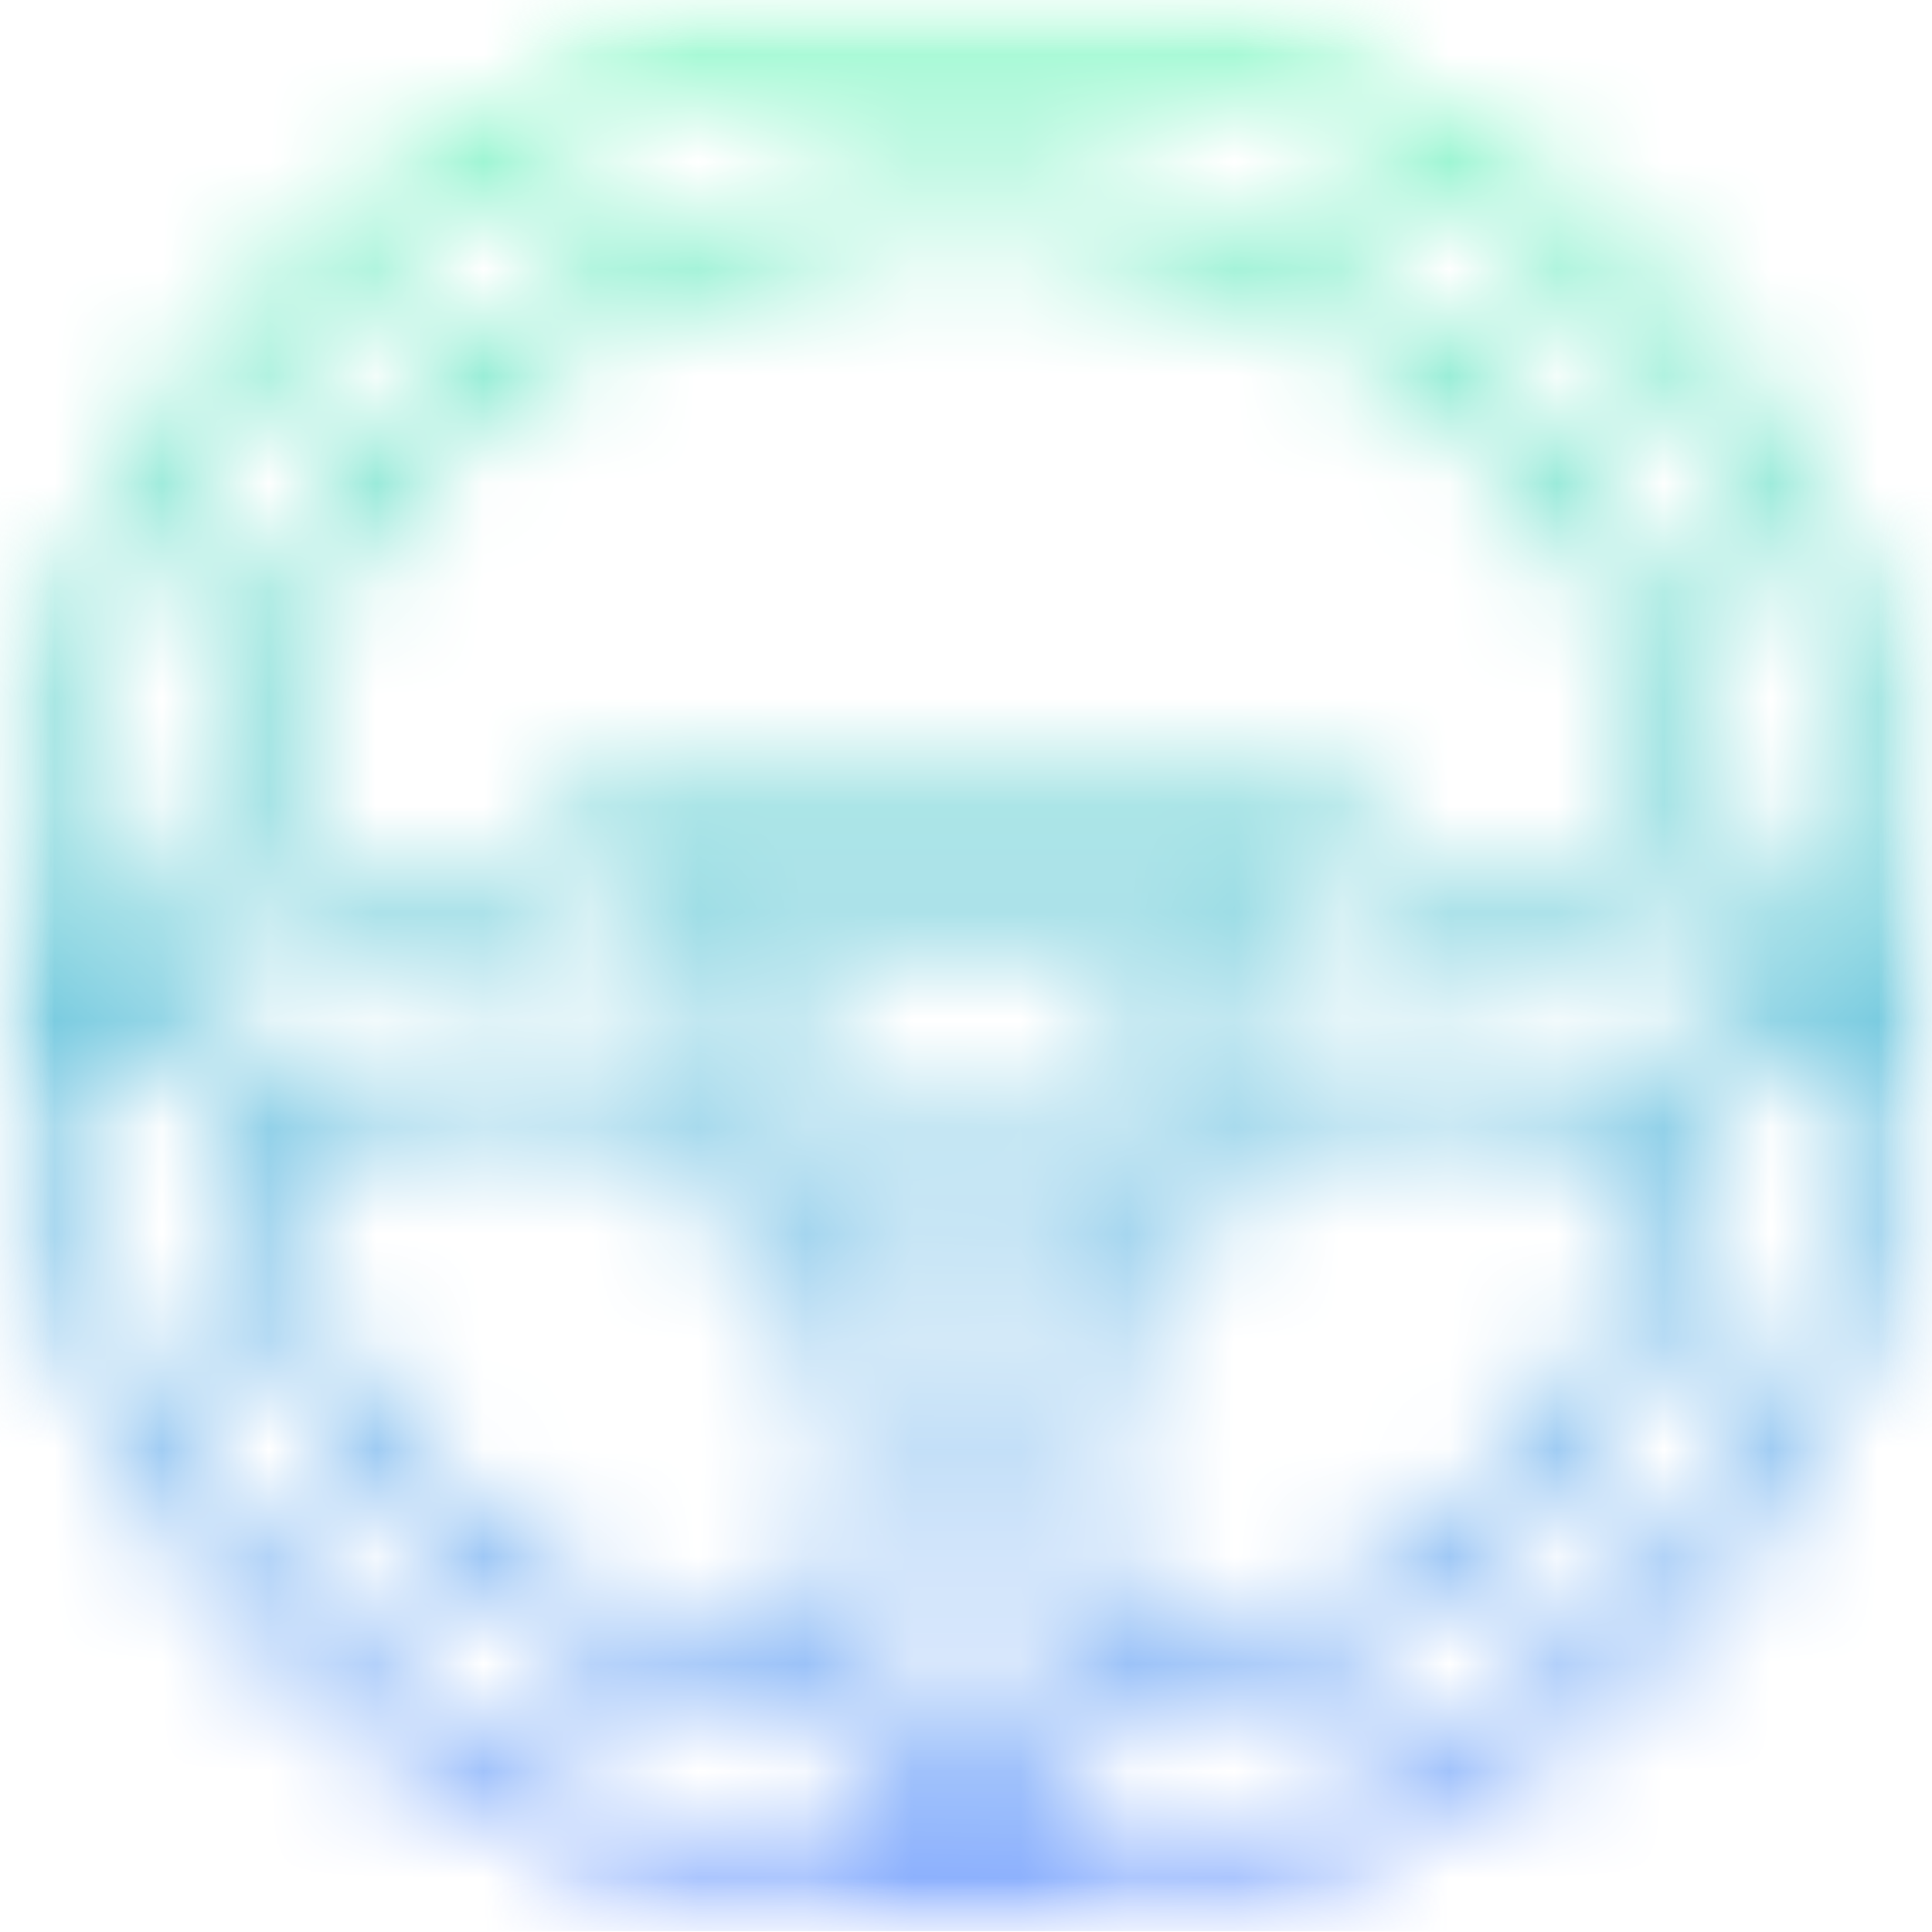 <svg width="18" height="18" viewBox="0 0 18 18" fill="none" xmlns="http://www.w3.org/2000/svg">
<mask id="mask0_106_444" style="mask-type:luminance" maskUnits="userSpaceOnUse" x="0" y="0" width="18" height="18">
<path d="M0 0H18V18H0V0Z" fill="white"/>
</mask>
<g mask="url(#mask0_106_444)">
<mask id="mask1_106_444" style="mask-type:luminance" maskUnits="userSpaceOnUse" x="0" y="0" width="18" height="18">
<path d="M9.001 18.002C4.038 18.002 0 13.964 0 9.001C0 4.038 4.038 0 9.001 0C13.964 0 18.002 4.038 18.002 9.001C18.002 13.964 13.964 18.002 9.001 18.002ZM9.001 0.399C4.258 0.399 0.399 4.258 0.399 9.001C0.399 13.744 4.258 17.602 9.001 17.602C13.744 17.602 17.602 13.744 17.602 9.001C17.602 4.258 13.744 0.399 9.001 0.399V0.399ZM9.007 11.684C8.956 11.684 8.906 11.665 8.867 11.627L6.144 8.963C6.083 8.903 6.066 8.811 6.104 8.734L6.289 8.349C6.322 8.28 6.392 8.236 6.468 8.236H11.543C11.62 8.236 11.69 8.281 11.723 8.35L11.904 8.733C11.94 8.81 11.924 8.901 11.863 8.961L9.146 11.627C9.108 11.665 9.057 11.684 9.007 11.684H9.007ZM6.525 8.778L9.006 11.205L11.482 8.775L11.416 8.635H6.594L6.525 8.778ZM7.416 16.157C7.401 16.157 7.387 16.155 7.372 16.152C4.706 15.548 2.554 13.444 1.888 10.792C1.873 10.732 1.887 10.669 1.925 10.621C1.963 10.572 2.02 10.544 2.082 10.544C2.232 10.544 2.353 10.422 2.353 10.272V10.135C2.353 10.024 2.443 9.935 2.553 9.935H4.113C4.887 9.595 5.819 9.763 6.432 10.363L7.706 11.61C8.311 12.201 8.512 13.089 8.224 13.883V15.449C8.224 15.559 8.135 15.649 8.025 15.649H7.887C7.737 15.649 7.616 15.77 7.616 15.92V15.958C7.616 16.019 7.588 16.076 7.541 16.114C7.505 16.142 7.461 16.157 7.416 16.157V16.157ZM2.329 10.896C2.995 13.238 4.894 15.097 7.249 15.712C7.331 15.462 7.555 15.277 7.825 15.252V13.846C7.825 13.822 7.83 13.798 7.839 13.775C8.089 13.122 7.927 12.384 7.428 11.895L6.153 10.648C5.65 10.155 4.881 10.021 4.24 10.315C4.214 10.327 4.184 10.334 4.155 10.334H2.75C2.726 10.59 2.559 10.804 2.329 10.896H2.329ZM10.585 16.157C10.54 16.157 10.496 16.142 10.461 16.113C10.414 16.076 10.386 16.018 10.386 15.958V15.92C10.386 15.77 10.264 15.648 10.114 15.648H9.977C9.866 15.648 9.777 15.559 9.777 15.449V13.881C9.496 13.086 9.698 12.206 10.295 11.62L11.57 10.367C12.18 9.769 13.106 9.598 13.889 9.935H15.448C15.559 9.935 15.648 10.024 15.648 10.134V10.272C15.648 10.422 15.77 10.544 15.919 10.544C15.981 10.544 16.039 10.572 16.077 10.62C16.114 10.669 16.128 10.732 16.113 10.792C15.447 13.444 13.295 15.548 10.629 16.152C10.615 16.155 10.6 16.157 10.585 16.157V16.157ZM10.176 15.252C10.446 15.277 10.67 15.462 10.752 15.712C13.107 15.097 15.006 13.238 15.672 10.896C15.443 10.804 15.275 10.59 15.252 10.334H13.846C13.817 10.334 13.789 10.328 13.763 10.316C13.122 10.023 12.352 10.158 11.85 10.652L10.574 11.905C10.082 12.388 9.919 13.119 10.159 13.765C10.168 13.787 10.176 13.822 10.176 13.846V15.252ZM15.448 8.382H12.746C12.669 8.382 12.599 8.338 12.566 8.268C12.328 7.764 11.815 7.438 11.258 7.438H6.75C6.197 7.438 5.685 7.761 5.446 8.259C5.413 8.328 5.338 8.382 5.261 8.382H2.553C2.443 8.382 2.354 8.293 2.354 8.183V8.045C2.354 7.895 2.232 7.774 2.082 7.774H2.01C1.95 7.774 1.894 7.747 1.856 7.7C1.818 7.654 1.803 7.593 1.815 7.534C2.504 4.135 5.527 1.667 9.001 1.667C12.475 1.667 15.498 4.135 16.187 7.534C16.199 7.593 16.184 7.654 16.146 7.7C16.108 7.747 16.051 7.774 15.992 7.774H15.92C15.77 7.774 15.648 7.895 15.648 8.045V8.183C15.648 8.293 15.559 8.382 15.449 8.382H15.448ZM12.868 7.983H15.251C15.277 7.7 15.48 7.467 15.748 7.397C15.014 4.295 12.211 2.066 9 2.066C5.79 2.066 2.987 4.295 2.253 7.397C2.521 7.467 2.723 7.7 2.749 7.983H5.14C5.47 7.402 6.086 7.039 6.749 7.039H11.257C11.925 7.039 12.543 7.406 12.867 7.983H12.868ZM16.581 10.016C16.131 10.016 15.765 9.65 15.765 9.201C15.765 8.751 16.131 8.385 16.581 8.385C17.031 8.385 17.396 8.751 17.396 9.201C17.396 9.65 17.031 10.016 16.581 10.016ZM16.581 8.784C16.351 8.784 16.164 8.971 16.164 9.201C16.164 9.43 16.351 9.617 16.581 9.617C16.81 9.617 16.997 9.43 16.997 9.201C16.997 8.971 16.81 8.784 16.581 8.784ZM1.421 10.016C0.971 10.016 0.605 9.65 0.605 9.2C0.605 8.751 0.971 8.385 1.421 8.385C1.87 8.385 2.236 8.751 2.236 9.2C2.236 9.65 1.87 10.016 1.421 10.016ZM1.421 8.784C1.191 8.784 1.004 8.971 1.004 9.2C1.004 9.43 1.191 9.617 1.421 9.617C1.65 9.617 1.837 9.43 1.837 9.2C1.837 8.971 1.65 8.784 1.421 8.784ZM9.001 17.389C8.551 17.389 8.185 17.023 8.185 16.573C8.185 16.123 8.551 15.758 9.001 15.758C9.451 15.758 9.817 16.123 9.817 16.573C9.817 17.023 9.451 17.389 9.001 17.389ZM9.001 16.157C8.771 16.157 8.584 16.344 8.584 16.573C8.584 16.803 8.771 16.99 9.001 16.99C9.23 16.99 9.417 16.803 9.417 16.573C9.417 16.344 9.23 16.157 9.001 16.157Z" fill="white"/>
</mask>
<g mask="url(#mask1_106_444)">
<path d="M0 -0.008V17.992H18V-0.008H0Z" fill="url(#paint0_linear_106_444)"/>
</g>
</g>
<defs>
<linearGradient id="paint0_linear_106_444" x1="9" y1="17.992" x2="9" y2="-0.008" gradientUnits="userSpaceOnUse">
<stop stop-color="#3470FF"/>
<stop offset="0.004" stop-color="#3470FF"/>
<stop offset="0.008" stop-color="#3471FE"/>
<stop offset="0.012" stop-color="#3472FE"/>
<stop offset="0.016" stop-color="#3472FD"/>
<stop offset="0.02" stop-color="#3473FD"/>
<stop offset="0.023" stop-color="#3473FD"/>
<stop offset="0.027" stop-color="#3474FC"/>
<stop offset="0.031" stop-color="#3474FC"/>
<stop offset="0.035" stop-color="#3475FB"/>
<stop offset="0.039" stop-color="#3475FB"/>
<stop offset="0.043" stop-color="#3476FB"/>
<stop offset="0.047" stop-color="#3476FA"/>
<stop offset="0.051" stop-color="#3477FA"/>
<stop offset="0.055" stop-color="#3377F9"/>
<stop offset="0.059" stop-color="#3378F9"/>
<stop offset="0.062" stop-color="#3378F9"/>
<stop offset="0.066" stop-color="#3379F8"/>
<stop offset="0.07" stop-color="#3379F8"/>
<stop offset="0.074" stop-color="#337AF7"/>
<stop offset="0.078" stop-color="#337AF7"/>
<stop offset="0.082" stop-color="#337BF7"/>
<stop offset="0.086" stop-color="#337BF6"/>
<stop offset="0.09" stop-color="#337CF6"/>
<stop offset="0.094" stop-color="#337CF5"/>
<stop offset="0.098" stop-color="#337DF5"/>
<stop offset="0.102" stop-color="#337DF5"/>
<stop offset="0.105" stop-color="#337EF4"/>
<stop offset="0.109" stop-color="#337FF4"/>
<stop offset="0.113" stop-color="#337FF3"/>
<stop offset="0.117" stop-color="#3380F3"/>
<stop offset="0.121" stop-color="#3380F3"/>
<stop offset="0.125" stop-color="#3381F2"/>
<stop offset="0.129" stop-color="#3381F2"/>
<stop offset="0.133" stop-color="#3382F1"/>
<stop offset="0.137" stop-color="#3382F1"/>
<stop offset="0.141" stop-color="#3383F1"/>
<stop offset="0.145" stop-color="#3383F0"/>
<stop offset="0.148" stop-color="#3384F0"/>
<stop offset="0.152" stop-color="#3384EF"/>
<stop offset="0.156" stop-color="#3285EF"/>
<stop offset="0.16" stop-color="#3285EE"/>
<stop offset="0.164" stop-color="#3286EE"/>
<stop offset="0.168" stop-color="#3286EE"/>
<stop offset="0.172" stop-color="#3287ED"/>
<stop offset="0.176" stop-color="#3287ED"/>
<stop offset="0.18" stop-color="#3288EC"/>
<stop offset="0.184" stop-color="#3288EC"/>
<stop offset="0.188" stop-color="#3289EC"/>
<stop offset="0.191" stop-color="#3289EB"/>
<stop offset="0.195" stop-color="#328AEB"/>
<stop offset="0.199" stop-color="#328AEA"/>
<stop offset="0.203" stop-color="#328BEA"/>
<stop offset="0.207" stop-color="#328CEA"/>
<stop offset="0.211" stop-color="#328CE9"/>
<stop offset="0.215" stop-color="#328DE9"/>
<stop offset="0.219" stop-color="#328DE8"/>
<stop offset="0.223" stop-color="#328EE8"/>
<stop offset="0.227" stop-color="#328EE8"/>
<stop offset="0.23" stop-color="#328FE7"/>
<stop offset="0.234" stop-color="#328FE7"/>
<stop offset="0.238" stop-color="#3290E6"/>
<stop offset="0.242" stop-color="#3290E6"/>
<stop offset="0.246" stop-color="#3291E6"/>
<stop offset="0.25" stop-color="#3291E5"/>
<stop offset="0.254" stop-color="#3192E5"/>
<stop offset="0.258" stop-color="#3192E4"/>
<stop offset="0.262" stop-color="#3193E4"/>
<stop offset="0.266" stop-color="#3193E4"/>
<stop offset="0.27" stop-color="#3194E3"/>
<stop offset="0.273" stop-color="#3194E3"/>
<stop offset="0.277" stop-color="#3195E2"/>
<stop offset="0.281" stop-color="#3195E2"/>
<stop offset="0.285" stop-color="#3196E2"/>
<stop offset="0.289" stop-color="#3196E1"/>
<stop offset="0.293" stop-color="#3197E1"/>
<stop offset="0.297" stop-color="#3197E0"/>
<stop offset="0.301" stop-color="#3198E0"/>
<stop offset="0.305" stop-color="#3199E0"/>
<stop offset="0.309" stop-color="#3199DF"/>
<stop offset="0.312" stop-color="#319ADF"/>
<stop offset="0.316" stop-color="#319ADE"/>
<stop offset="0.32" stop-color="#319BDE"/>
<stop offset="0.324" stop-color="#319BDE"/>
<stop offset="0.328" stop-color="#319CDD"/>
<stop offset="0.332" stop-color="#319CDD"/>
<stop offset="0.336" stop-color="#319DDC"/>
<stop offset="0.34" stop-color="#319DDC"/>
<stop offset="0.344" stop-color="#319EDC"/>
<stop offset="0.348" stop-color="#319EDB"/>
<stop offset="0.352" stop-color="#319FDB"/>
<stop offset="0.355" stop-color="#309FDA"/>
<stop offset="0.359" stop-color="#30A0DA"/>
<stop offset="0.363" stop-color="#30A0DA"/>
<stop offset="0.367" stop-color="#30A1D9"/>
<stop offset="0.371" stop-color="#30A1D9"/>
<stop offset="0.375" stop-color="#30A2D8"/>
<stop offset="0.379" stop-color="#30A2D8"/>
<stop offset="0.383" stop-color="#30A3D8"/>
<stop offset="0.387" stop-color="#30A3D7"/>
<stop offset="0.391" stop-color="#30A4D7"/>
<stop offset="0.395" stop-color="#30A4D6"/>
<stop offset="0.398" stop-color="#30A5D6"/>
<stop offset="0.402" stop-color="#30A5D6"/>
<stop offset="0.406" stop-color="#30A6D5"/>
<stop offset="0.41" stop-color="#30A7D5"/>
<stop offset="0.414" stop-color="#30A7D4"/>
<stop offset="0.418" stop-color="#30A8D4"/>
<stop offset="0.422" stop-color="#30A8D4"/>
<stop offset="0.426" stop-color="#30A9D3"/>
<stop offset="0.43" stop-color="#30A9D3"/>
<stop offset="0.434" stop-color="#30AAD2"/>
<stop offset="0.438" stop-color="#30AAD2"/>
<stop offset="0.441" stop-color="#30ABD2"/>
<stop offset="0.445" stop-color="#30ABD1"/>
<stop offset="0.449" stop-color="#30ACD1"/>
<stop offset="0.453" stop-color="#30ACD0"/>
<stop offset="0.457" stop-color="#2FADD0"/>
<stop offset="0.461" stop-color="#2FADD0"/>
<stop offset="0.465" stop-color="#2FAECF"/>
<stop offset="0.469" stop-color="#2FAECF"/>
<stop offset="0.473" stop-color="#2FAFCE"/>
<stop offset="0.477" stop-color="#2FAFCE"/>
<stop offset="0.48" stop-color="#2FB0CD"/>
<stop offset="0.484" stop-color="#2FB0CD"/>
<stop offset="0.488" stop-color="#2FB1CD"/>
<stop offset="0.492" stop-color="#2FB1CC"/>
<stop offset="0.496" stop-color="#2FB2CC"/>
<stop offset="0.5" stop-color="#2FB2CB"/>
<stop offset="0.504" stop-color="#2FB3CB"/>
<stop offset="0.508" stop-color="#2FB4CB"/>
<stop offset="0.512" stop-color="#2FB4CA"/>
<stop offset="0.516" stop-color="#2FB5CA"/>
<stop offset="0.52" stop-color="#2FB5C9"/>
<stop offset="0.523" stop-color="#2FB6C9"/>
<stop offset="0.527" stop-color="#2FB6C9"/>
<stop offset="0.531" stop-color="#2FB7C8"/>
<stop offset="0.535" stop-color="#2FB7C8"/>
<stop offset="0.539" stop-color="#2FB8C7"/>
<stop offset="0.543" stop-color="#2FB8C7"/>
<stop offset="0.547" stop-color="#2FB9C7"/>
<stop offset="0.551" stop-color="#2FB9C6"/>
<stop offset="0.555" stop-color="#2FBAC6"/>
<stop offset="0.559" stop-color="#2EBAC5"/>
<stop offset="0.562" stop-color="#2EBBC5"/>
<stop offset="0.566" stop-color="#2EBBC5"/>
<stop offset="0.57" stop-color="#2EBCC4"/>
<stop offset="0.574" stop-color="#2EBCC4"/>
<stop offset="0.578" stop-color="#2EBDC3"/>
<stop offset="0.582" stop-color="#2EBDC3"/>
<stop offset="0.586" stop-color="#2EBEC3"/>
<stop offset="0.59" stop-color="#2EBEC2"/>
<stop offset="0.594" stop-color="#2EBFC2"/>
<stop offset="0.598" stop-color="#2EBFC1"/>
<stop offset="0.602" stop-color="#2EC0C1"/>
<stop offset="0.605" stop-color="#2EC1C1"/>
<stop offset="0.609" stop-color="#2EC1C0"/>
<stop offset="0.613" stop-color="#2EC2C0"/>
<stop offset="0.617" stop-color="#2EC2BF"/>
<stop offset="0.621" stop-color="#2EC3BF"/>
<stop offset="0.625" stop-color="#2EC3BF"/>
<stop offset="0.629" stop-color="#2EC4BE"/>
<stop offset="0.633" stop-color="#2EC4BE"/>
<stop offset="0.637" stop-color="#2EC5BD"/>
<stop offset="0.641" stop-color="#2EC5BD"/>
<stop offset="0.645" stop-color="#2EC6BD"/>
<stop offset="0.648" stop-color="#2EC6BC"/>
<stop offset="0.652" stop-color="#2EC7BC"/>
<stop offset="0.656" stop-color="#2DC7BB"/>
<stop offset="0.66" stop-color="#2DC8BB"/>
<stop offset="0.664" stop-color="#2DC8BB"/>
<stop offset="0.668" stop-color="#2DC9BA"/>
<stop offset="0.672" stop-color="#2DC9BA"/>
<stop offset="0.676" stop-color="#2DCAB9"/>
<stop offset="0.68" stop-color="#2DCAB9"/>
<stop offset="0.684" stop-color="#2DCBB9"/>
<stop offset="0.688" stop-color="#2DCBB8"/>
<stop offset="0.691" stop-color="#2DCCB8"/>
<stop offset="0.695" stop-color="#2DCCB7"/>
<stop offset="0.699" stop-color="#2DCDB7"/>
<stop offset="0.703" stop-color="#2DCEB7"/>
<stop offset="0.707" stop-color="#2DCEB6"/>
<stop offset="0.711" stop-color="#2DCFB6"/>
<stop offset="0.715" stop-color="#2DCFB5"/>
<stop offset="0.719" stop-color="#2DD0B5"/>
<stop offset="0.723" stop-color="#2DD0B5"/>
<stop offset="0.727" stop-color="#2DD1B4"/>
<stop offset="0.73" stop-color="#2DD1B4"/>
<stop offset="0.734" stop-color="#2DD2B3"/>
<stop offset="0.738" stop-color="#2DD2B3"/>
<stop offset="0.742" stop-color="#2DD3B3"/>
<stop offset="0.746" stop-color="#2DD3B2"/>
<stop offset="0.75" stop-color="#2DD4B2"/>
<stop offset="0.754" stop-color="#2DD4B1"/>
<stop offset="0.758" stop-color="#2CD5B1"/>
<stop offset="0.762" stop-color="#2CD5B1"/>
<stop offset="0.766" stop-color="#2CD6B0"/>
<stop offset="0.77" stop-color="#2CD6B0"/>
<stop offset="0.773" stop-color="#2CD7AF"/>
<stop offset="0.777" stop-color="#2CD7AF"/>
<stop offset="0.781" stop-color="#2CD8AF"/>
<stop offset="0.785" stop-color="#2CD8AE"/>
<stop offset="0.789" stop-color="#2CD9AE"/>
<stop offset="0.793" stop-color="#2CD9AD"/>
<stop offset="0.797" stop-color="#2CDAAD"/>
<stop offset="0.801" stop-color="#2CDBAD"/>
<stop offset="0.805" stop-color="#2CDBAC"/>
<stop offset="0.809" stop-color="#2CDCAC"/>
<stop offset="0.812" stop-color="#2CDCAB"/>
<stop offset="0.816" stop-color="#2CDDAB"/>
<stop offset="0.82" stop-color="#2CDDAA"/>
<stop offset="0.824" stop-color="#2CDEAA"/>
<stop offset="0.828" stop-color="#2CDEAA"/>
<stop offset="0.832" stop-color="#2CDFA9"/>
<stop offset="0.836" stop-color="#2CDFA9"/>
<stop offset="0.84" stop-color="#2CE0A8"/>
<stop offset="0.844" stop-color="#2CE0A8"/>
<stop offset="0.848" stop-color="#2CE1A8"/>
<stop offset="0.852" stop-color="#2CE1A7"/>
<stop offset="0.855" stop-color="#2CE2A7"/>
<stop offset="0.859" stop-color="#2BE2A6"/>
<stop offset="0.863" stop-color="#2BE3A6"/>
<stop offset="0.867" stop-color="#2BE3A6"/>
<stop offset="0.871" stop-color="#2BE4A5"/>
<stop offset="0.875" stop-color="#2BE4A5"/>
<stop offset="0.879" stop-color="#2BE5A4"/>
<stop offset="0.883" stop-color="#2BE5A4"/>
<stop offset="0.887" stop-color="#2BE6A4"/>
<stop offset="0.891" stop-color="#2BE6A3"/>
<stop offset="0.895" stop-color="#2BE7A3"/>
<stop offset="0.898" stop-color="#2BE8A2"/>
<stop offset="0.902" stop-color="#2BE8A2"/>
<stop offset="0.906" stop-color="#2BE9A2"/>
<stop offset="0.91" stop-color="#2BE9A1"/>
<stop offset="0.914" stop-color="#2BEAA1"/>
<stop offset="0.918" stop-color="#2BEAA0"/>
<stop offset="0.922" stop-color="#2BEBA0"/>
<stop offset="0.926" stop-color="#2BEBA0"/>
<stop offset="0.93" stop-color="#2BEC9F"/>
<stop offset="0.934" stop-color="#2BEC9F"/>
<stop offset="0.938" stop-color="#2BED9E"/>
<stop offset="0.941" stop-color="#2BED9E"/>
<stop offset="0.945" stop-color="#2BEE9E"/>
<stop offset="0.949" stop-color="#2BEE9D"/>
<stop offset="0.953" stop-color="#2BEF9D"/>
<stop offset="0.957" stop-color="#2BEF9C"/>
<stop offset="0.961" stop-color="#2AF09C"/>
<stop offset="0.965" stop-color="#2AF09C"/>
<stop offset="0.969" stop-color="#2AF19B"/>
<stop offset="0.973" stop-color="#2AF19B"/>
<stop offset="0.977" stop-color="#2AF29A"/>
<stop offset="0.98" stop-color="#2AF29A"/>
<stop offset="0.984" stop-color="#2AF39A"/>
<stop offset="0.988" stop-color="#2AF399"/>
<stop offset="0.992" stop-color="#2AF499"/>
<stop offset="0.996" stop-color="#2AF598"/>
<stop offset="1" stop-color="#2AF598"/>
</linearGradient>
</defs>
</svg>

